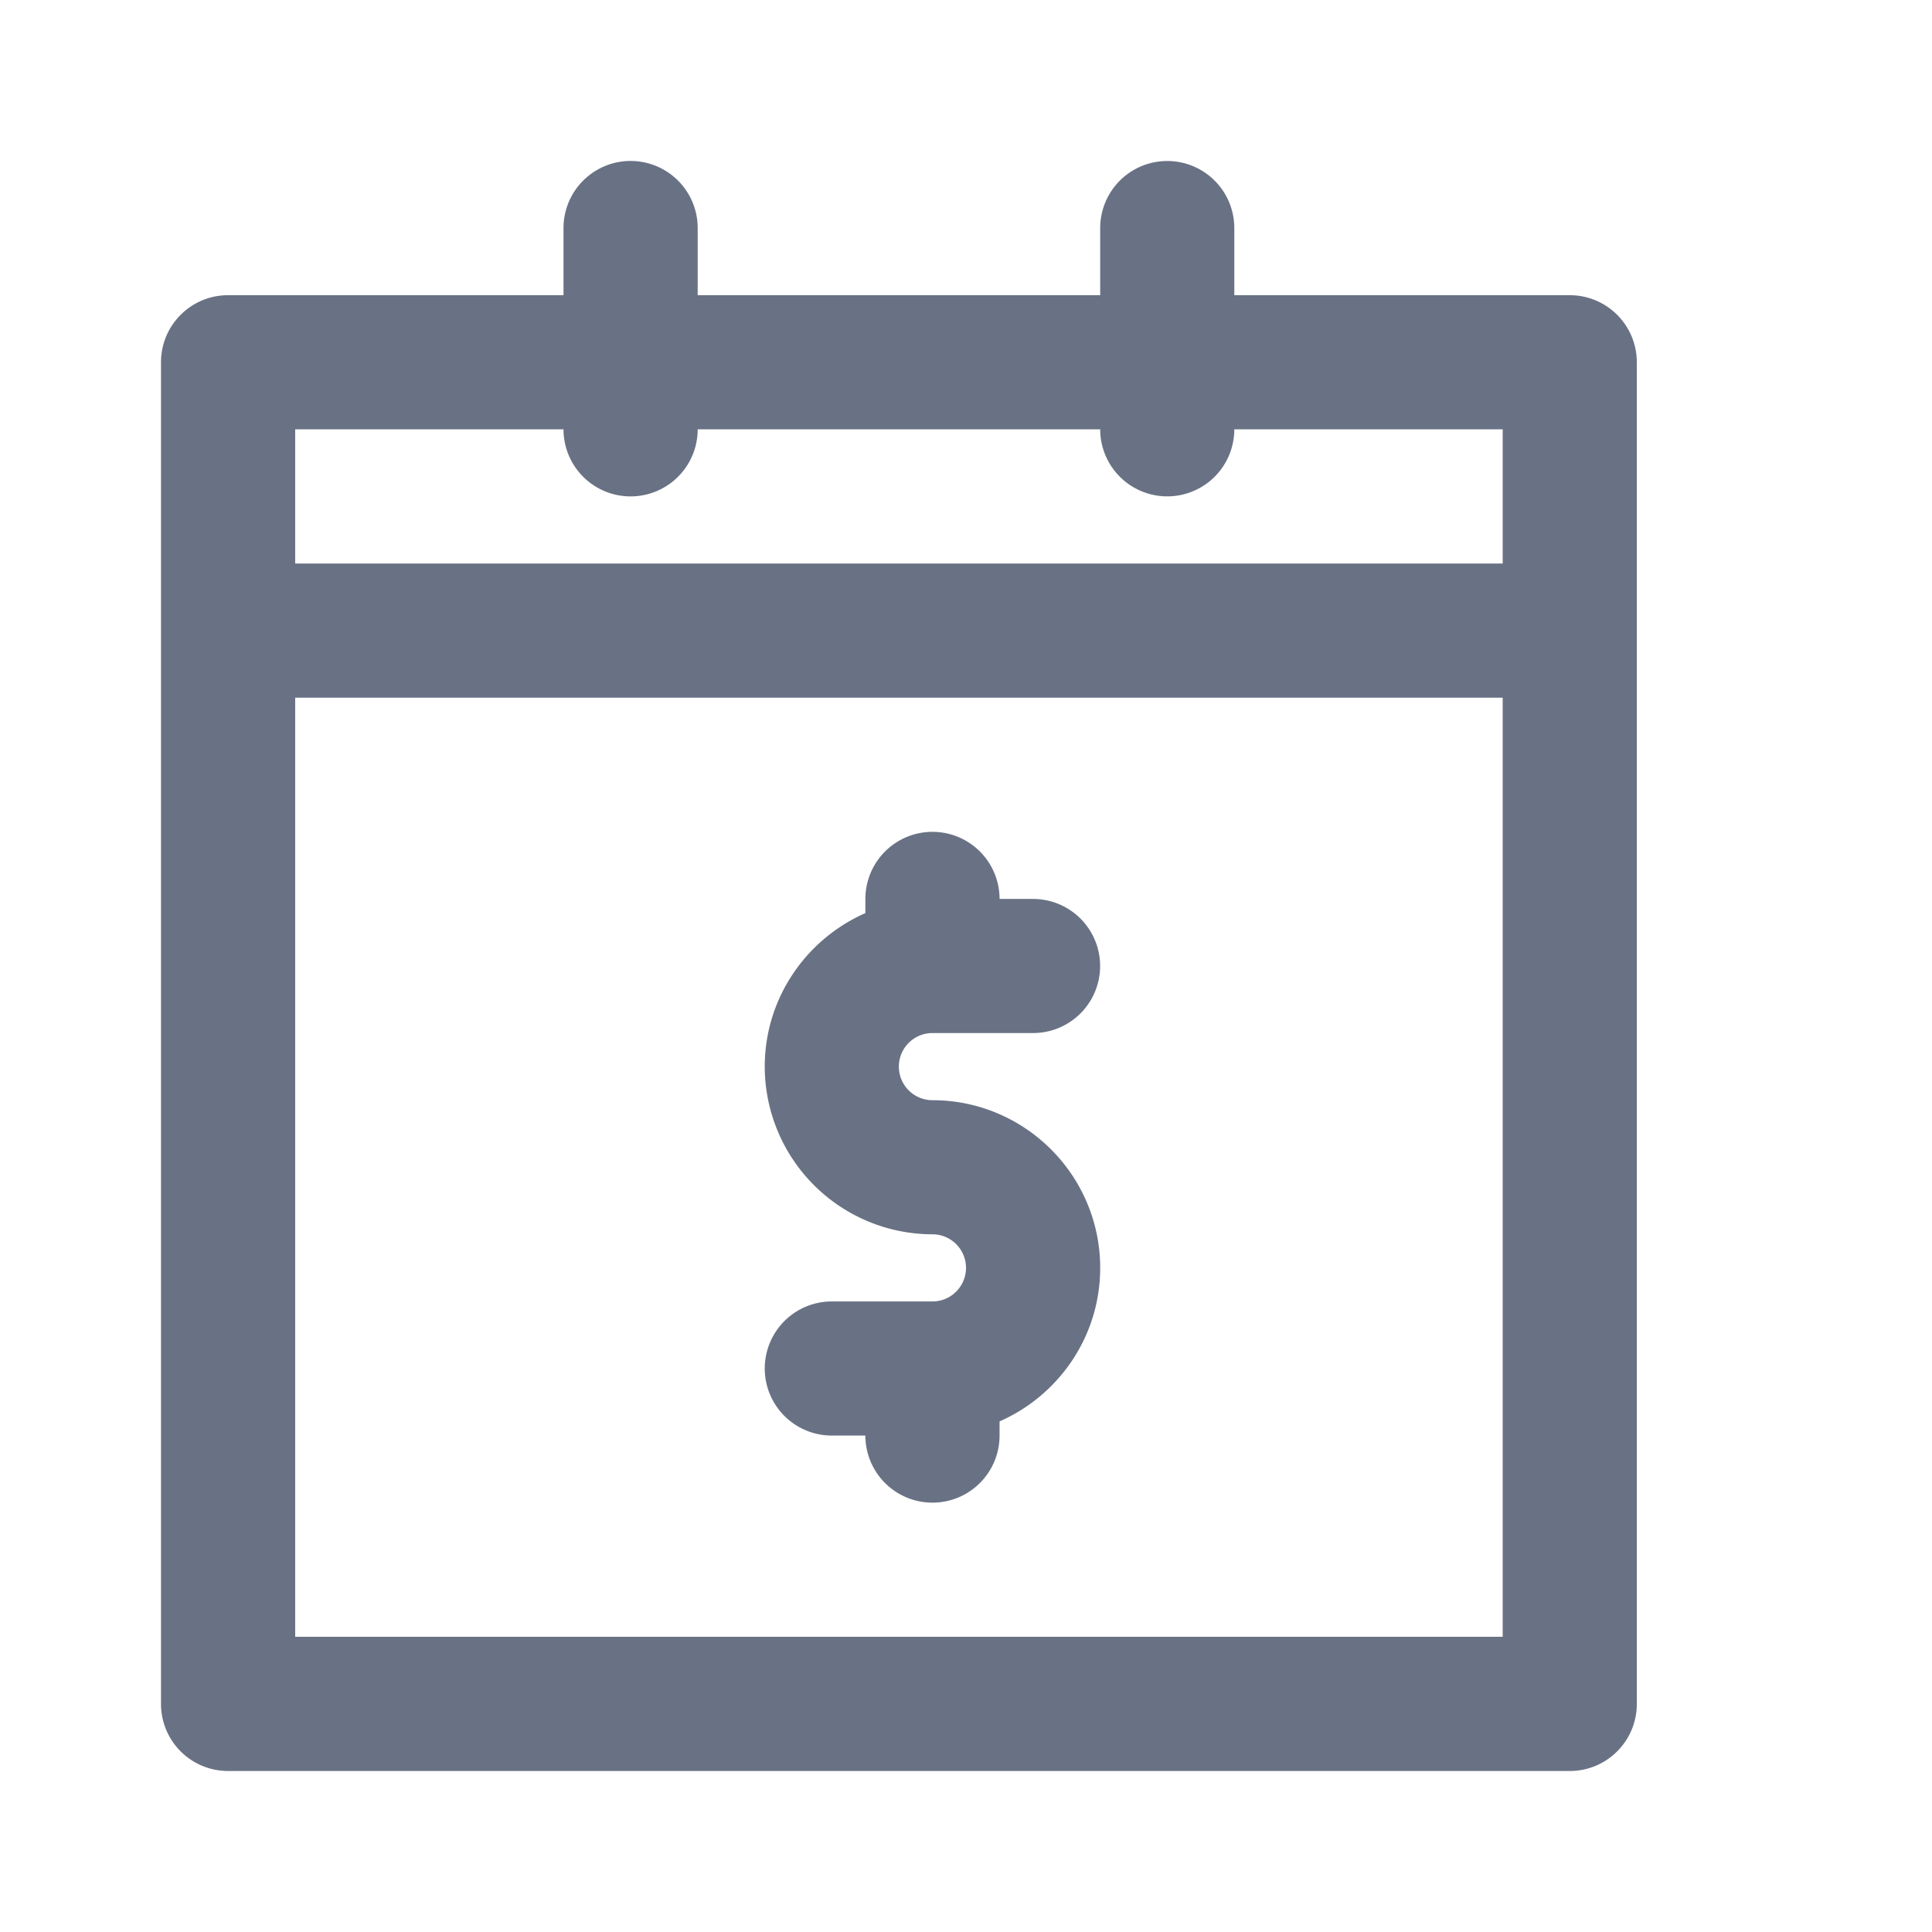 <svg xmlns="http://www.w3.org/2000/svg" fill="none" viewBox="0 0 24 24"><path fill="#697284" fill-rule="evenodd" d="M19.5 22H2.833A.833.833 0 0 1 2 21.167V4.5c0-.46.373-.833.833-.833H7v-.834a.833.833 0 1 1 1.667 0v.834h5v-.834a.833.833 0 1 1 1.666 0v.834H19.5c.46 0 .833.373.833.833v16.667c0 .46-.372.833-.833.833Zm-.833-16.667h-3.334a.833.833 0 1 1-1.666 0h-5a.833.833 0 1 1-1.667 0H3.667V7h15V5.333Zm0 3.334h-15v11.666h15V8.667Zm-7.084 6.666A2.086 2.086 0 0 1 9.5 13.25c0-.852.516-1.584 1.25-1.907v-.176a.833.833 0 1 1 1.667 0h.416a.833.833 0 1 1 0 1.666h-1.25a.417.417 0 0 0 0 .834c1.15 0 2.084.935 2.084 2.083 0 .852-.515 1.584-1.25 1.907v.176a.833.833 0 1 1-1.667 0h-.417a.833.833 0 1 1 0-1.666h1.25a.417.417 0 0 0 0-.834Z" clip-rule="evenodd"/></svg>